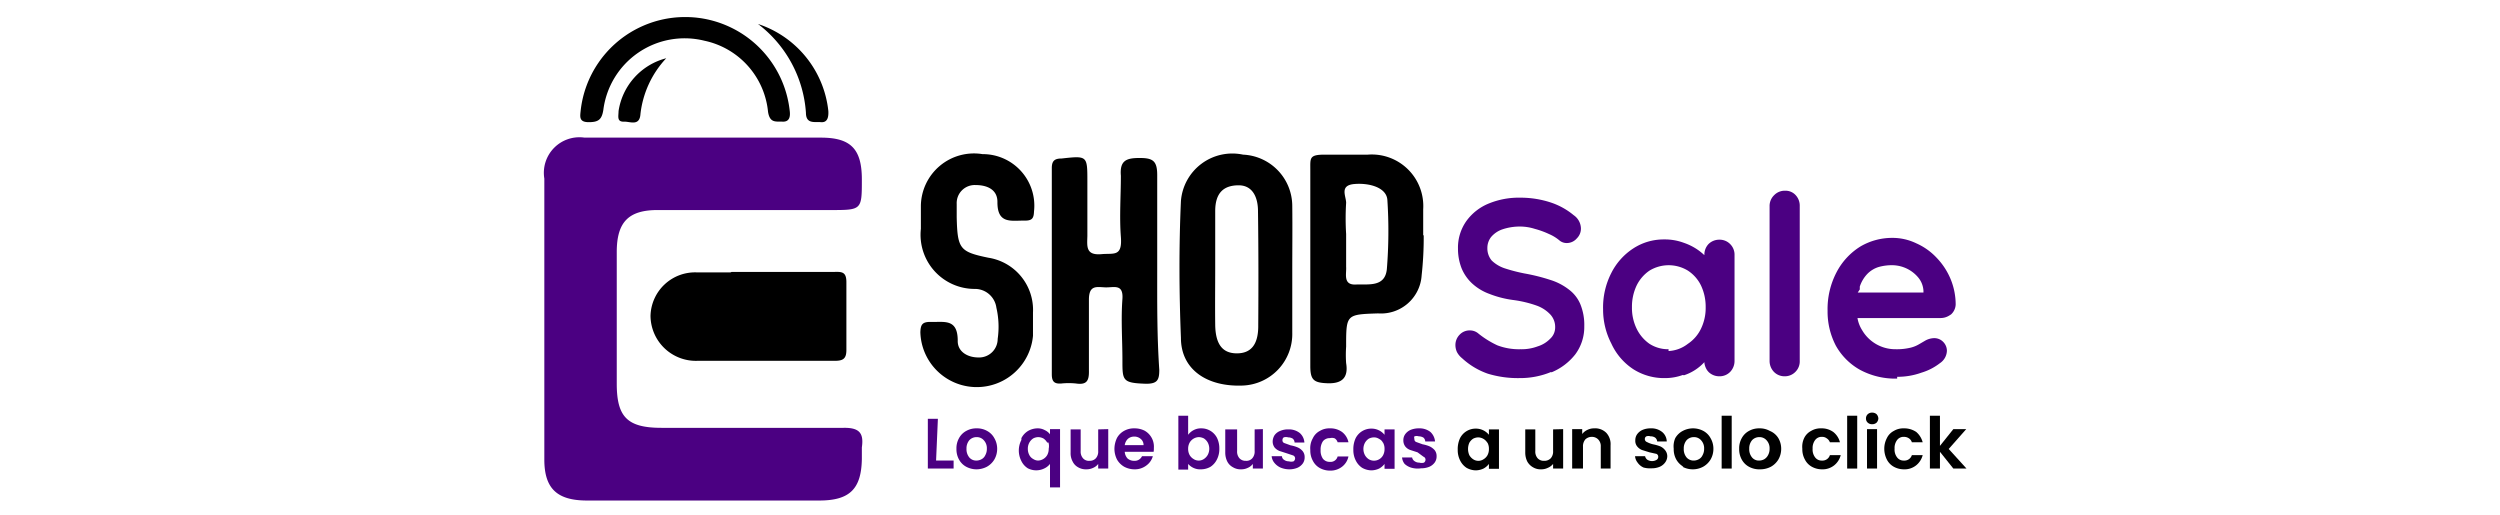 <svg id="Capa_1" data-name="Capa 1" xmlns="http://www.w3.org/2000/svg" viewBox="0 0 97 20"><defs><style>.cls-1,.cls-2{fill:indigo;}.cls-1{fill-rule:evenodd;}</style></defs><path class="cls-1" d="M69.66,14.43a.57.57,0,0,1-.42.17.57.57,0,0,1-.41-.17.61.61,0,0,1-.17-.43V8a.58.58,0,0,1,.18-.43.57.57,0,0,1,.42-.17.53.53,0,0,1,.41.17.6.6,0,0,1,.16.43v6A.57.57,0,0,1,69.66,14.43Zm-9.47,0a3.14,3.14,0,0,1-1.23.24,4,4,0,0,1-1.23-.17,2.84,2.84,0,0,1-1-.6.76.76,0,0,1-.2-.24.66.66,0,0,1-.06-.27.57.57,0,0,1,.16-.4.53.53,0,0,1,.4-.17.5.5,0,0,1,.33.12,3.56,3.56,0,0,0,.74.46,2.35,2.35,0,0,0,.9.15,1.76,1.76,0,0,0,.66-.11,1.14,1.14,0,0,0,.49-.3.59.59,0,0,0,.19-.44.71.71,0,0,0-.18-.49,1.36,1.36,0,0,0-.53-.35,4.44,4.44,0,0,0-.92-.22,3.94,3.94,0,0,1-.93-.24,2,2,0,0,1-.67-.41,1.67,1.67,0,0,1-.4-.58,2.06,2.06,0,0,1-.14-.76,1.78,1.78,0,0,1,.33-1.08,2,2,0,0,1,.88-.68A3.07,3.07,0,0,1,59,7.67a3.74,3.74,0,0,1,1.18.19,2.73,2.73,0,0,1,.88.49.64.64,0,0,1,.28.51.53.53,0,0,1-.16.39.51.51,0,0,1-.39.18.44.44,0,0,1-.27-.09,1.6,1.6,0,0,0-.42-.26,3.27,3.27,0,0,0-.55-.2A1.91,1.91,0,0,0,59,8.79a2.12,2.12,0,0,0-.71.11,1,1,0,0,0-.43.29.68.68,0,0,0-.15.43.73.73,0,0,0,.17.49,1.33,1.33,0,0,0,.5.3,6.5,6.5,0,0,0,.77.2,7.42,7.42,0,0,1,1,.25,2.28,2.28,0,0,1,.73.38,1.37,1.37,0,0,1,.44.57,2.12,2.12,0,0,1,.15.85,1.78,1.78,0,0,1-.35,1.09A2.27,2.27,0,0,1,60.19,14.45Zm5.1.12a2,2,0,0,1-.69.12,2.22,2.22,0,0,1-1.22-.34,2.36,2.36,0,0,1-.86-1A2.87,2.87,0,0,1,62.2,12a2.93,2.93,0,0,1,.32-1.41,2.45,2.45,0,0,1,.85-.95,2.15,2.15,0,0,1,1.19-.35,2.11,2.11,0,0,1,.77.13,2.2,2.2,0,0,1,.61.32l.1.08.09.08h0a.6.6,0,0,1,.16-.43.59.59,0,0,1,.42-.17.57.57,0,0,1,.42.17.58.58,0,0,1,.17.43V14a.61.61,0,0,1-.17.43.57.57,0,0,1-.42.17.59.59,0,0,1-.42-.17l-.05-.06a.68.68,0,0,1-.11-.29V14l0,.05a1.85,1.85,0,0,1-.79.51Zm-.55-1a1.33,1.33,0,0,1-.74-.21,1.52,1.52,0,0,1-.5-.59,1.84,1.84,0,0,1-.18-.83,1.92,1.92,0,0,1,.18-.84,1.49,1.49,0,0,1,.5-.58,1.43,1.43,0,0,1,1.49,0,1.44,1.44,0,0,1,.51.58,1.92,1.92,0,0,1,.18.84,1.84,1.84,0,0,1-.18.83,1.46,1.46,0,0,1-.51.59A1.32,1.32,0,0,1,64.74,13.62Zm8.87,1.07a2.73,2.73,0,0,0,.94-.16,2.19,2.19,0,0,0,.72-.37.6.6,0,0,0,.27-.48.49.49,0,0,0-.14-.34.48.48,0,0,0-.36-.15.75.75,0,0,0-.33.09l-.24.14a1.2,1.2,0,0,1-.34.14,2.29,2.29,0,0,1-.58.06,1.49,1.49,0,0,1-1.3-.74,1.28,1.28,0,0,1-.18-.47v0h3.22a.63.63,0,0,0,.33-.09l.08-.05a.55.55,0,0,0,.18-.38,2.59,2.59,0,0,0-.2-1,2.66,2.66,0,0,0-.54-.82,2.42,2.42,0,0,0-.79-.56,2.12,2.12,0,0,0-.94-.21,2.43,2.43,0,0,0-1.22.33,2.57,2.57,0,0,0-.93,1,3.08,3.08,0,0,0-.35,1.5,2.86,2.86,0,0,0,.32,1.35,2.43,2.43,0,0,0,.94.94A2.89,2.89,0,0,0,73.61,14.69Zm-1.53-3.27h2.55v-.07a.88.88,0,0,0-.2-.51,1.33,1.33,0,0,0-1-.48,1.9,1.9,0,0,0-.54.07,1.05,1.05,0,0,0-.44.27,1.3,1.3,0,0,0-.29.49l0,.11Z"/><path class="cls-2" d="M36.32,17.87H37v.31h-1V16.25h.39Z"/><path class="cls-2" d="M37.49,18.11a.69.69,0,0,1-.28-.28.82.82,0,0,1-.1-.42.8.8,0,0,1,.1-.41.69.69,0,0,1,.28-.28.8.8,0,0,1,.41-.1.79.79,0,0,1,.4.1.69.69,0,0,1,.28.28.81.81,0,0,1,.11.41.82.82,0,0,1-.11.42.78.78,0,0,1-.29.28.88.88,0,0,1-.4.1A.85.85,0,0,1,37.49,18.11Zm.59-.29a.33.33,0,0,0,.15-.16.49.49,0,0,0,.06-.25.45.45,0,0,0-.12-.33.36.36,0,0,0-.28-.12.38.38,0,0,0-.28.12.49.49,0,0,0-.11.33.5.5,0,0,0,.11.34.35.35,0,0,0,.28.12A.41.41,0,0,0,38.08,17.82Z"/><path class="cls-2" d="M39.63,17a.7.7,0,0,1,.26-.28.75.75,0,0,1,.36-.1.57.57,0,0,1,.29.07.53.53,0,0,1,.2.16v-.2h.39v2.26h-.39V18a.6.6,0,0,1-.21.17.71.71,0,0,1-.65,0,.68.68,0,0,1-.25-.28.89.89,0,0,1,0-.82Zm1,.17a.46.46,0,0,0-.15-.16.46.46,0,0,0-.2-.05.45.45,0,0,0-.19.05.46.46,0,0,0-.15.16.48.48,0,0,0-.06.24.51.51,0,0,0,.06.25.36.36,0,0,0,.15.15.35.35,0,0,0,.19.06.43.43,0,0,0,.35-.21.49.49,0,0,0,.06-.25A.48.48,0,0,0,40.68,17.17Z"/><path class="cls-2" d="M43,16.65v1.53h-.39V18a.47.47,0,0,1-.19.15.6.6,0,0,1-.27.06.59.59,0,0,1-.32-.08.5.5,0,0,1-.21-.22.67.67,0,0,1-.08-.35v-.9h.39v.84a.39.39,0,0,0,.09.28.3.3,0,0,0,.25.1.32.32,0,0,0,.25-.1.39.39,0,0,0,.09-.28v-.84Z"/><path class="cls-2" d="M44.76,17.53H43.64a.42.42,0,0,0,.11.26.39.39,0,0,0,.26.09.31.31,0,0,0,.3-.18h.42a.66.66,0,0,1-.25.36.73.73,0,0,1-.46.15.85.85,0,0,1-.4-.1.75.75,0,0,1-.28-.28.93.93,0,0,1-.1-.42,1,1,0,0,1,.1-.42.7.7,0,0,1,.27-.27.78.78,0,0,1,.41-.1.86.86,0,0,1,.39.09.71.71,0,0,1,.36.67A.66.66,0,0,1,44.76,17.53Zm-.39-.26a.3.3,0,0,0-.11-.24.37.37,0,0,0-.26-.09.36.36,0,0,0-.24.09.42.42,0,0,0-.12.24Z"/><path class="cls-2" d="M46.31,16.69a.6.6,0,0,1,.3-.07.68.68,0,0,1,.61.37.93.93,0,0,1,.09.42.88.88,0,0,1-.09.41.72.72,0,0,1-.25.29.75.75,0,0,1-.36.1A.62.62,0,0,1,46.1,18v.22h-.38V16.13h.38v.74A.63.63,0,0,1,46.31,16.69Zm.55.48a.46.46,0,0,0-.15-.16.46.46,0,0,0-.2-.05.43.43,0,0,0-.35.21.48.48,0,0,0-.06.24.49.49,0,0,0,.06.25.43.43,0,0,0,.15.15.36.36,0,0,0,.4,0,.46.46,0,0,0,.15-.16.51.51,0,0,0,0-.48Z"/><path class="cls-2" d="M49,16.65v1.53h-.39V18a.47.47,0,0,1-.19.15.58.58,0,0,1-.26.06.57.57,0,0,1-.32-.08.52.52,0,0,1-.22-.22.78.78,0,0,1-.08-.35v-.9H48v.84a.39.39,0,0,0,.09.28.32.32,0,0,0,.25.1.3.3,0,0,0,.25-.1.39.39,0,0,0,.09-.28v-.84Z"/><path class="cls-2" d="M49.68,18.14a.65.65,0,0,1-.24-.19.46.46,0,0,1-.1-.25h.4a.17.17,0,0,0,.08.14.31.31,0,0,0,.19.06.32.32,0,0,0,.18,0,.14.14,0,0,0,.06-.12s0-.08-.08-.11l-.24-.08-.28-.09a.5.5,0,0,1-.19-.13.39.39,0,0,1-.08-.25.48.48,0,0,1,.07-.23.48.48,0,0,1,.22-.17.76.76,0,0,1,.32-.06.68.68,0,0,1,.44.14.53.53,0,0,1,.18.37h-.38a.21.21,0,0,0-.07-.15.35.35,0,0,0-.18-.05.29.29,0,0,0-.17,0,.12.12,0,0,0-.05.1.11.11,0,0,0,.07.12l.25.09a1.25,1.25,0,0,1,.27.08.52.52,0,0,1,.19.14.36.36,0,0,1,.08.24.4.4,0,0,1-.07.24.51.51,0,0,1-.21.17.83.83,0,0,1-.32.06A.89.89,0,0,1,49.68,18.14Z"/><path class="cls-2" d="M50.94,17a.61.61,0,0,1,.27-.28.71.71,0,0,1,.39-.1.77.77,0,0,1,.47.14.67.67,0,0,1,.25.4H51.9a.28.28,0,0,0-.11-.15A.31.31,0,0,0,51.6,17a.33.33,0,0,0-.27.12.57.57,0,0,0-.09.34.55.55,0,0,0,.09.34.33.33,0,0,0,.27.12.28.28,0,0,0,.3-.21h.42a.67.67,0,0,1-.25.4.73.73,0,0,1-.47.15.81.81,0,0,1-.39-.1.66.66,0,0,1-.27-.28.82.82,0,0,1-.1-.42A.78.78,0,0,1,50.94,17Z"/><path class="cls-2" d="M52.6,17a.68.68,0,0,1,.61-.37.65.65,0,0,1,.51.24v-.21h.39v1.53h-.39V18a.63.63,0,0,1-.21.18.73.73,0,0,1-.3.07.75.75,0,0,1-.36-.1.72.72,0,0,1-.25-.29.88.88,0,0,1-.09-.41A1,1,0,0,1,52.6,17Zm1.06.18a.31.31,0,0,0-.15-.15.36.36,0,0,0-.2-.06.46.46,0,0,0-.2.05.46.46,0,0,0-.15.16.51.51,0,0,0,0,.48.46.46,0,0,0,.15.16.4.4,0,0,0,.55-.15.49.49,0,0,0,.06-.25A.48.48,0,0,0,53.66,17.17Z"/><path class="cls-2" d="M54.74,18.14A.65.65,0,0,1,54.5,18a.46.46,0,0,1-.1-.25h.39a.22.22,0,0,0,.09.14.31.31,0,0,0,.19.06.32.32,0,0,0,.18,0,.14.14,0,0,0,.06-.12s0-.08-.08-.11L55,17.55l-.28-.09a.43.43,0,0,1-.19-.13.39.39,0,0,1-.08-.25.39.39,0,0,1,.07-.23.51.51,0,0,1,.21-.17.84.84,0,0,1,.33-.06.68.68,0,0,1,.44.14.57.57,0,0,1,.18.37h-.38a.21.21,0,0,0-.07-.15.35.35,0,0,0-.18-.05.29.29,0,0,0-.17,0,.12.12,0,0,0,0,.1.11.11,0,0,0,.07.12l.25.09a1.25,1.25,0,0,1,.27.08.62.62,0,0,1,.19.14.36.36,0,0,1,.08.24.4.4,0,0,1-.07.24.51.51,0,0,1-.21.17.83.83,0,0,1-.32.06A.89.89,0,0,1,54.74,18.14Z"/><path d="M56.65,17a.68.68,0,0,1,.61-.37.65.65,0,0,1,.51.24v-.21h.39v1.53h-.39V18a.63.63,0,0,1-.21.18.73.73,0,0,1-.3.07.75.75,0,0,1-.36-.1.72.72,0,0,1-.25-.29.88.88,0,0,1-.09-.41A1,1,0,0,1,56.65,17Zm1.06.18a.43.43,0,0,0-.35-.21.46.46,0,0,0-.2.05.46.46,0,0,0-.15.16.6.6,0,0,0,0,.48.46.46,0,0,0,.15.16.36.36,0,0,0,.4,0,.43.43,0,0,0,.15-.15.49.49,0,0,0,.06-.25A.48.48,0,0,0,57.71,17.17Z"/><path d="M60.65,16.65v1.53h-.39V18a.5.5,0,0,1-.2.15.58.58,0,0,1-.26.06.57.57,0,0,1-.32-.08.58.58,0,0,1-.22-.22.78.78,0,0,1-.08-.35v-.9h.39v.84a.39.39,0,0,0,.09.28.32.32,0,0,0,.25.1.34.34,0,0,0,.26-.1.39.39,0,0,0,.09-.28v-.84Z"/><path d="M62.33,16.8a.65.65,0,0,1,.16.48v.9h-.38v-.85a.37.37,0,0,0-.1-.28.34.34,0,0,0-.25-.1.36.36,0,0,0-.25.1.41.41,0,0,0-.09.28v.85H61V16.65h.39v.19a.53.53,0,0,1,.2-.16.58.58,0,0,1,.26-.06A.61.61,0,0,1,62.33,16.8Z"/><path d="M63.77,18.14a.55.55,0,0,1-.23-.19.46.46,0,0,1-.1-.25h.39a.22.22,0,0,0,.09.14.35.35,0,0,0,.36,0,.14.14,0,0,0,.06-.12.12.12,0,0,0-.07-.11L64,17.55l-.29-.09a.46.46,0,0,1-.18-.13.34.34,0,0,1-.08-.25.39.39,0,0,1,.07-.23.51.51,0,0,1,.21-.17.79.79,0,0,1,.32-.06.66.66,0,0,1,.44.14.49.49,0,0,1,.18.37h-.37a.22.22,0,0,0-.08-.15.3.3,0,0,0-.18-.05.25.25,0,0,0-.16,0,.11.11,0,0,0-.06.1.12.12,0,0,0,.08.12,1,1,0,0,0,.24.09,1.58,1.58,0,0,1,.28.08.49.49,0,0,1,.18.14.37.37,0,0,1,.09.24.41.41,0,0,1-.08.24.51.51,0,0,1-.21.17.79.79,0,0,1-.32.06A.94.94,0,0,1,63.77,18.14Z"/><path d="M65.32,18.11a.75.75,0,0,1-.28-.28.82.82,0,0,1-.1-.42A.8.8,0,0,1,65,17a.71.71,0,0,1,.29-.28.85.85,0,0,1,.8,0,.69.69,0,0,1,.28.28.81.81,0,0,1,.11.41.82.82,0,0,1-.11.42.78.78,0,0,1-.29.28.85.85,0,0,1-.8,0Zm.59-.29a.33.33,0,0,0,.15-.16.49.49,0,0,0,.06-.25.45.45,0,0,0-.12-.33.36.36,0,0,0-.28-.12.38.38,0,0,0-.28.12.49.49,0,0,0-.11.33.5.5,0,0,0,.11.34.36.36,0,0,0,.28.12A.41.41,0,0,0,65.91,17.82Z"/><path d="M67.19,16.13v2.05H66.8V16.13Z"/><path d="M67.86,18.11a.69.69,0,0,1-.28-.28.82.82,0,0,1-.1-.42.8.8,0,0,1,.1-.41.69.69,0,0,1,.28-.28.8.8,0,0,1,.41-.1.79.79,0,0,1,.4.1A.69.69,0,0,1,69,17a.81.81,0,0,1,.11.41.82.82,0,0,1-.11.42.78.78,0,0,1-.29.28.89.89,0,0,1-.41.1A.84.84,0,0,1,67.86,18.11Zm.59-.29a.39.39,0,0,0,.15-.16.49.49,0,0,0,.06-.25.45.45,0,0,0-.12-.33.36.36,0,0,0-.28-.12.38.38,0,0,0-.28.12.49.49,0,0,0-.11.33.5.5,0,0,0,.11.34.34.34,0,0,0,.27.12A.42.42,0,0,0,68.45,17.82Z"/><path d="M70,17a.61.61,0,0,1,.27-.28.71.71,0,0,1,.39-.1.77.77,0,0,1,.47.14.74.74,0,0,1,.26.4H71a.3.3,0,0,0-.12-.15.29.29,0,0,0-.19-.06.31.31,0,0,0-.26.12.51.51,0,0,0-.1.34.49.49,0,0,0,.1.34.31.31,0,0,0,.26.12.3.3,0,0,0,.31-.21h.42a.74.74,0,0,1-.26.4.72.72,0,0,1-.47.15.81.81,0,0,1-.39-.1.66.66,0,0,1-.27-.28.82.82,0,0,1-.1-.42A.78.78,0,0,1,70,17Z"/><path d="M72.06,16.13v2.05h-.39V16.13Z"/><path d="M72.47,16.4a.21.21,0,0,1-.07-.16.22.22,0,0,1,.07-.17.24.24,0,0,1,.17-.06.25.25,0,0,1,.17.06.26.26,0,0,1,.07.17.26.26,0,0,1-.07.16.25.25,0,0,1-.17.06A.24.24,0,0,1,72.47,16.4Zm.36.25v1.53h-.39V16.65Z"/><path d="M73.21,17a.61.61,0,0,1,.27-.28.71.71,0,0,1,.39-.1.83.83,0,0,1,.48.14.79.79,0,0,1,.25.4h-.42a.28.28,0,0,0-.11-.15.34.34,0,0,0-.2-.06.31.31,0,0,0-.26.12.51.51,0,0,0-.1.34.49.49,0,0,0,.1.34.31.31,0,0,0,.26.12.3.3,0,0,0,.31-.21h.42a.74.74,0,0,1-.26.4.72.72,0,0,1-.47.15.81.81,0,0,1-.39-.1.66.66,0,0,1-.27-.28.93.93,0,0,1-.1-.42A.89.89,0,0,1,73.21,17Z"/><path d="M75.79,18.18l-.52-.65v.65h-.39V16.13h.39V17.3l.52-.65h.5l-.68.77.69.76Z"/><path class="cls-2" d="M32.73,16.6c-2.35,0-4.71,0-7.06,0-1.32,0-1.74-.41-1.74-1.71V9.78c0-1.17.46-1.64,1.62-1.63h6.67c1.22,0,1.22,0,1.22-1.19S33,5.34,31.85,5.34H22.68a1.38,1.38,0,0,0-1.56,1.59v5.45h0v5.45c0,1.12.49,1.58,1.62,1.59h9.05c1.18,0,1.63-.45,1.65-1.61,0-.15,0-.3,0-.45C33.52,16.81,33.35,16.59,32.73,16.6Z"/><path d="M44.9,10.51h0c0-1.24,0-2.48,0-3.72,0-.55-.17-.66-.68-.66s-.78.09-.73.69c0,.79-.06,1.59,0,2.37s-.27.63-.74.67c-.63.06-.57-.3-.56-.7,0-.7,0-1.41,0-2.12,0-1,0-1-1-.89-.27,0-.38.09-.38.37q0,4,0,8c0,.28.09.38.37.36a2.72,2.72,0,0,1,.57,0c.41.06.51-.1.5-.5,0-.91,0-1.84,0-2.75,0-.59.31-.49.64-.48s.7-.15.66.45c-.06.79,0,1.59,0,2.38s0,.88.92.91c.44,0,.51-.15.51-.54C44.89,13,44.9,11.77,44.9,10.51Z"/><path d="M50.14,8a2,2,0,0,0-1.91-2A2,2,0,0,0,45.82,7.8c-.08,1.77-.07,3.55,0,5.31,0,1.22,1,1.9,2.38,1.85a2,2,0,0,0,1.94-2.05c0-.81,0-1.62,0-2.43S50.15,8.82,50.14,8Zm-1.32,4.65c0,.73-.29,1.06-.83,1.06s-.83-.33-.84-1.11,0-1.45,0-2.17h0c0-.75,0-1.5,0-2.24s.36-1,.91-1,.75.48.75,1C48.83,9.65,48.83,11.14,48.82,12.64Z"/><path d="M28.34,10.57H27.06a1.73,1.73,0,0,0-1.82,1.68A1.76,1.76,0,0,0,27.06,14c1.77,0,3.55,0,5.32,0,.32,0,.46-.07.46-.42,0-.88,0-1.76,0-2.63,0-.38-.15-.41-.45-.4h-4Z"/><path d="M37.85,7.18c.46,0,.86.18.85.67,0,.86.55.7,1.06.71.28,0,.35-.08.36-.36a2,2,0,0,0-2-2.22,2.06,2.06,0,0,0-2.39,2c0,.3,0,.6,0,.9a2.1,2.1,0,0,0,2.1,2.33.84.84,0,0,1,.83.73,3.28,3.28,0,0,1,.05,1.21.72.72,0,0,1-.74.72c-.45,0-.82-.24-.81-.65,0-.88-.54-.71-1.06-.73-.31,0-.38.1-.39.4a2.19,2.19,0,0,0,4.37.14v-.9A2.05,2.05,0,0,0,38.35,10c-1.11-.23-1.2-.34-1.23-1.57,0-.09,0-.31,0-.52A.7.7,0,0,1,37.85,7.18Z"/><path d="M55.22,9.12c0-.34,0-.68,0-1A2,2,0,0,0,53.07,6C52.51,6,52,6,51.4,6s-.56.13-.56.57c0,2.54,0,5.09,0,7.63,0,.54.13.65.66.67s.83-.18.73-.78a4.56,4.56,0,0,1,0-.64c0-1.25,0-1.25,1.24-1.29a1.58,1.58,0,0,0,1.69-1.48,13.24,13.24,0,0,0,.08-1.54Zm-1.41,1.32c-.07.71-.71.58-1.21.6s-.35-.42-.37-.69c0-.42,0-.85,0-1.27h0a9.74,9.74,0,0,1,0-1.21c0-.26-.27-.68.32-.73s1.25.14,1.28.62A18.44,18.44,0,0,1,53.81,10.44Z"/><path d="M22.84,4.74c.37,0,.51-.09.57-.48a3.18,3.18,0,0,1,3.92-2.68A3.13,3.13,0,0,1,29.8,4.34c.07.44.3.37.57.38s.3-.21.27-.43a4.08,4.08,0,0,0-8.11,0C22.51,4.51,22.45,4.74,22.84,4.74Z"/><path d="M31.27,4.37c0,.45.33.35.59.37s.29-.22.28-.43A4,4,0,0,0,29.41.93,4.73,4.73,0,0,1,31.27,4.37Z"/><path d="M24.23,4.72c.23,0,.59.18.62-.3a3.78,3.78,0,0,1,1-2.16A2.5,2.5,0,0,0,24,4.31C24,4.51,23.92,4.74,24.23,4.72Z"/></svg>